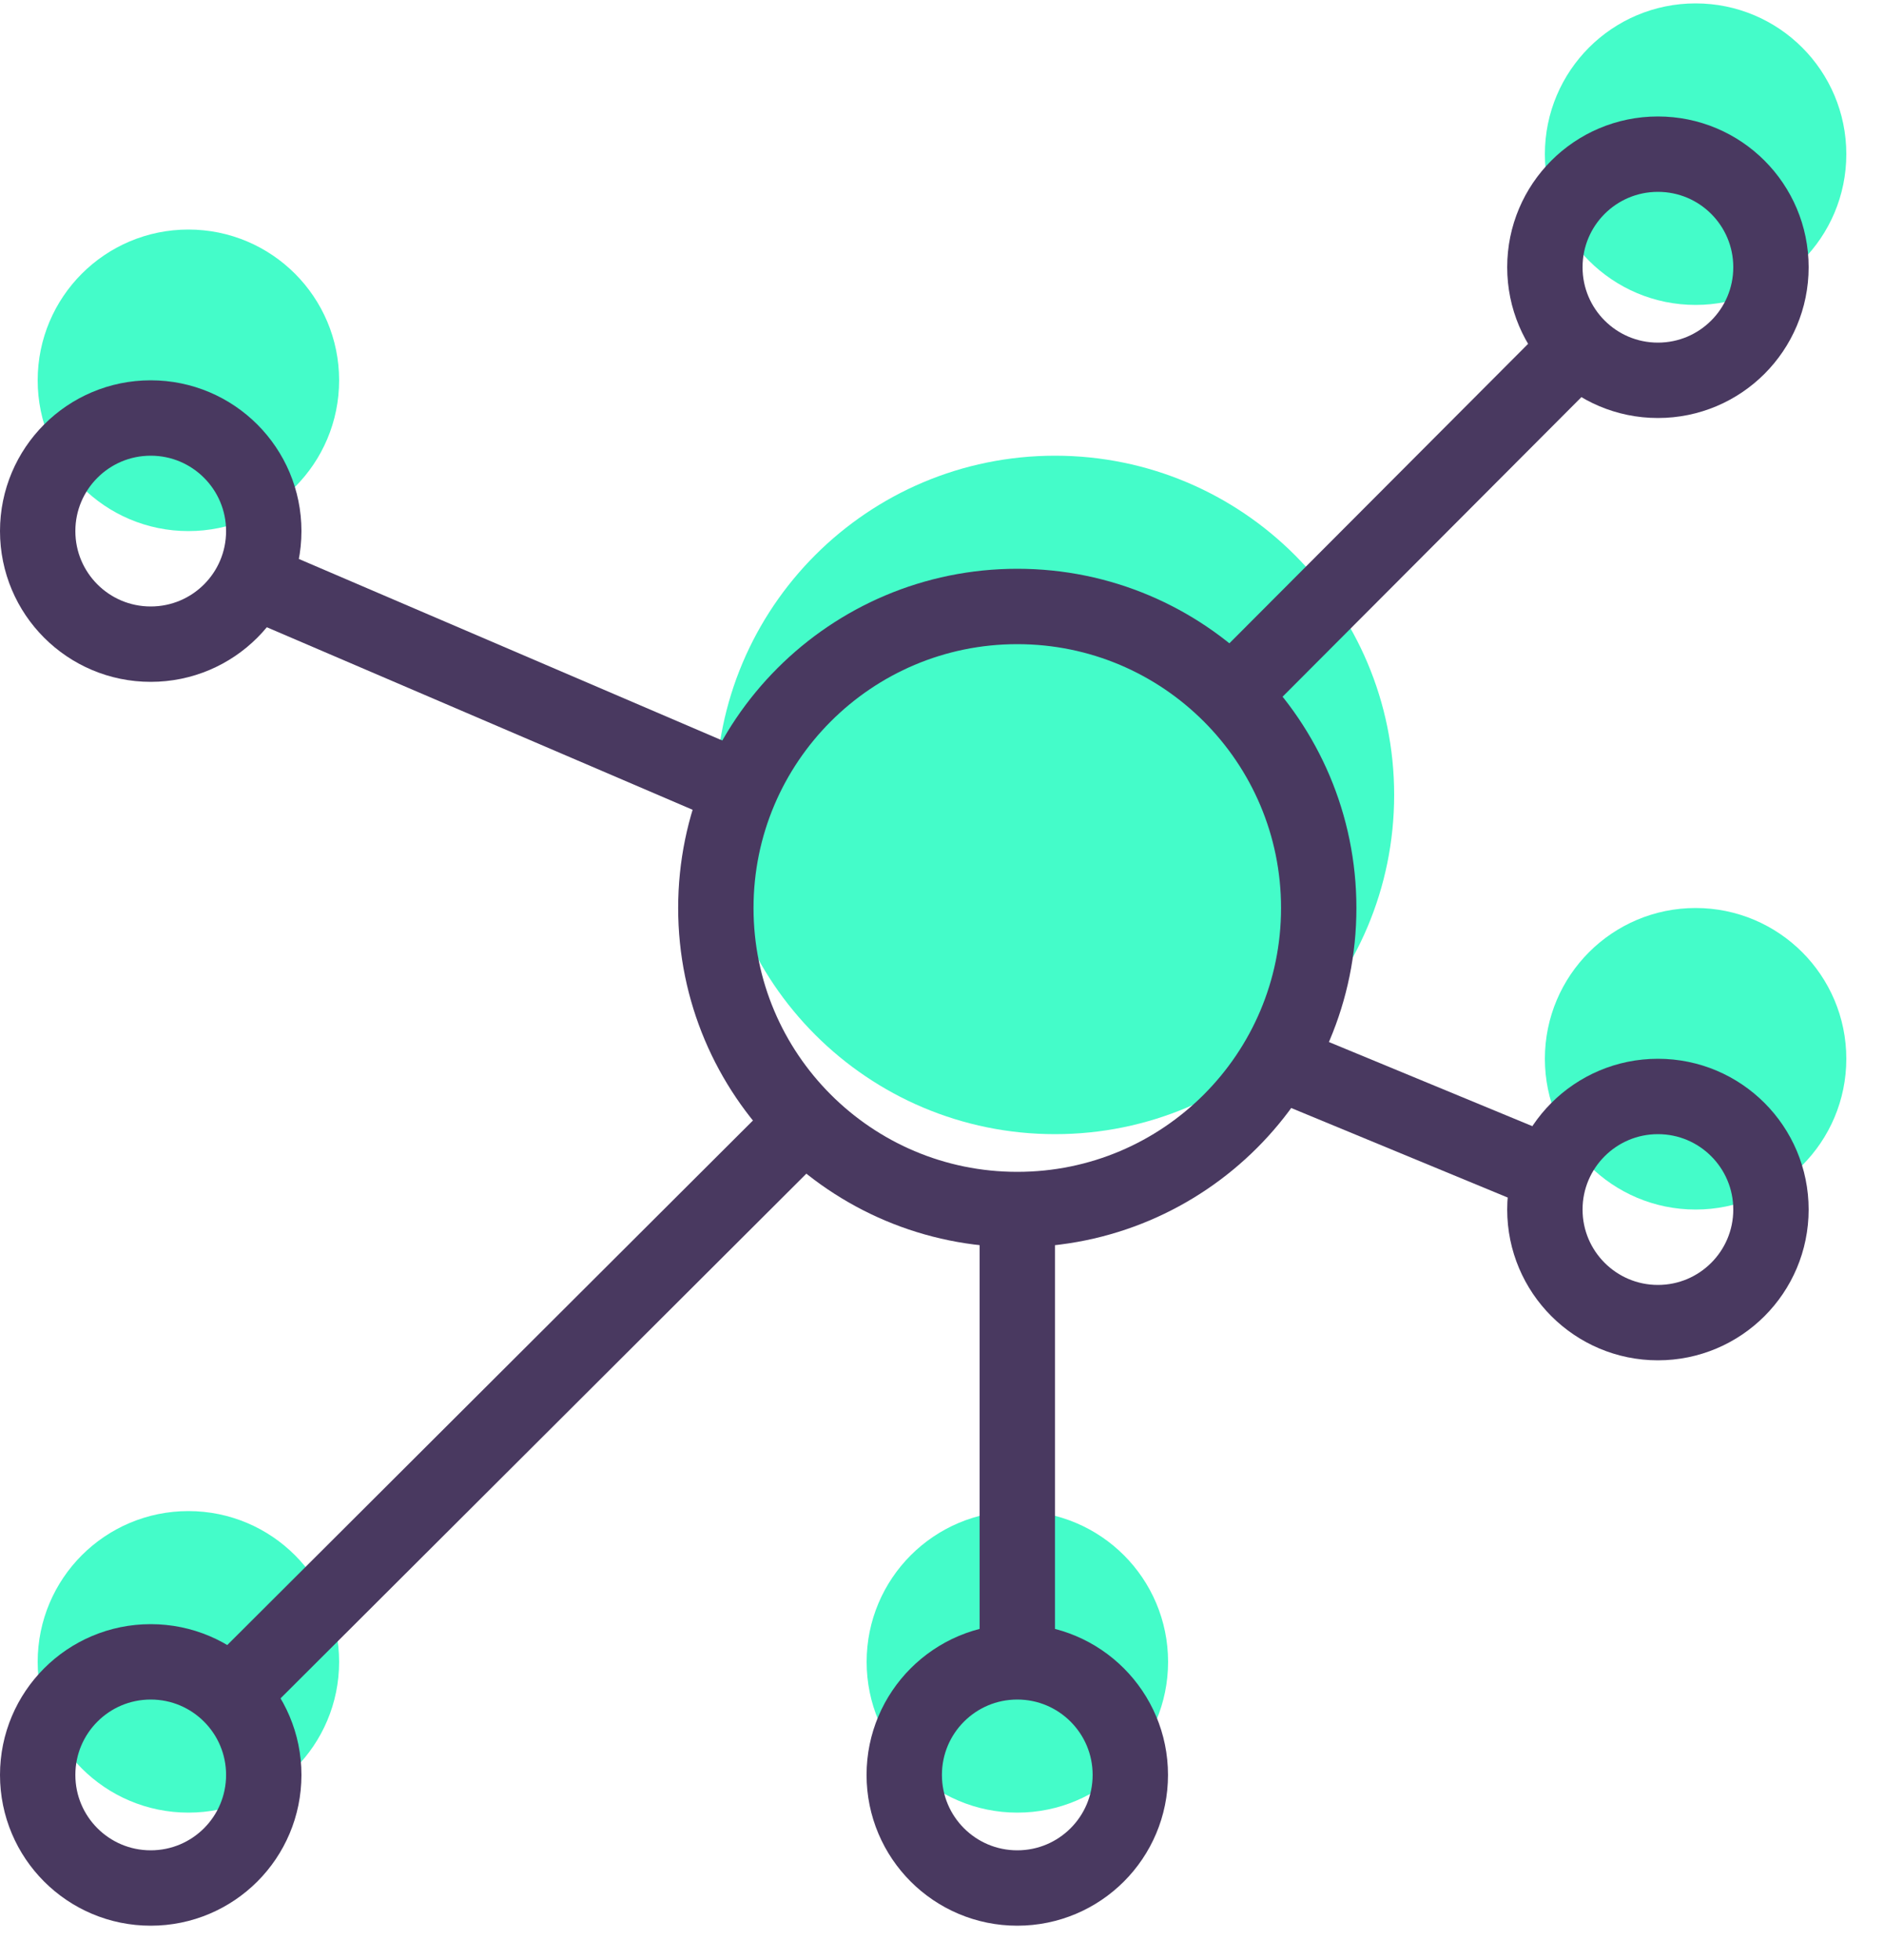 <?xml version="1.0" encoding="UTF-8" standalone="no"?>
<svg width="25px" height="26px" viewBox="0 0 25 26" version="1.1" xmlns="http://www.w3.org/2000/svg" xmlns:xlink="http://www.w3.org/1999/xlink">
    <!-- Generator: Sketch 3.8.3 (29802) - http://www.bohemiancoding.com/sketch -->
    <title>Icon_Adaptive</title>
    <desc>Created with Sketch.</desc>
    <defs></defs>
    <g id="Page-2" stroke="none" stroke-width="1" fill="none" fill-rule="evenodd" stroke-linejoin="round">
        <g id="Desktop" transform="translate(-139, -385)">
            <g id="Icon_Adaptive" transform="translate(139, 385)">
                <g id="Group-2" transform="translate(1, 0.545)" stroke="#44FCC9" fill="#44FCC9">
                    <path d="M17,10 C17,12.21 15.209,14 13,14 C10.791,14 9,12.21 9,10 C9,7.791 10.791,6 13,6 C15.209,6 17,7.791 17,10 L17,10 Z" id="Stroke-537"></path>
                    <path d="M3,4.5 C3,5.329 2.329,6 1.5,6 C0.671,6 0,5.329 0,4.5 C0,3.672 0.671,3 1.5,3 C2.329,3 3,3.672 3,4.5 L3,4.5 Z" id="Stroke-538"></path>
                    <path d="M23,1.5 C23,2.328 22.329,3 21.5,3 C20.671,3 20,2.328 20,1.5 C20,0.671 20.671,0 21.5,0 C22.329,0 23,0.671 23,1.5 L23,1.5 Z" id="Stroke-539"></path>
                    <path d="M3,21.5 C3,22.329 2.329,23 1.5,23 C0.671,23 0,22.329 0,21.5 C0,20.672 0.671,20 1.5,20 C2.329,20 3,20.672 3,21.5 L3,21.5 Z" id="Stroke-540"></path>
                    <path d="M14,21.5 C14,22.329 13.329,23 12.5,23 C11.671,23 11,22.329 11,21.5 C11,20.672 11.671,20 12.5,20 C13.329,20 14,20.672 14,21.5 L14,21.5 Z" id="Stroke-541"></path>
                    <path d="M23,13.5 C23,14.328 22.329,15 21.5,15 C20.672,15 20,14.328 20,13.5 C20,12.672 20.672,12 21.5,12 C22.329,12 23,12.672 23,13.5 L23,13.5 Z" id="Stroke-547"></path>
                </g>
                <g id="Group" transform="translate(0, 1.545)" stroke="#493960">
                    <path d="M17.499,10.5 C17.499,12.71 15.708,14.5 13.499,14.5 C11.29,14.5 9.499,12.71 9.499,10.5 C9.499,8.291 11.29,6.5 13.499,6.5 C15.708,6.5 17.499,8.291 17.499,10.5 L17.499,10.5 Z" id="Stroke-537"></path>
                    <path d="M3.5,5.5 C3.5,6.329 2.829,7 2,7 C1.171,7 0.5,6.329 0.5,5.5 C0.5,4.672 1.171,4 2,4 C2.829,4 3.5,4.672 3.5,5.5 L3.5,5.5 Z" id="Stroke-538"></path>
                    <path d="M23.5,2 C23.5,2.828 22.829,3.5 22,3.5 C21.171,3.5 20.5,2.828 20.5,2 C20.5,1.171 21.171,0.5 22,0.5 C22.829,0.5 23.5,1.171 23.5,2 L23.5,2 Z" id="Stroke-539"></path>
                    <path d="M3.5,22 C3.5,22.829 2.829,23.5 2,23.5 C1.171,23.5 0.5,22.829 0.5,22 C0.5,21.172 1.171,20.5 2,20.5 C2.829,20.5 3.5,21.172 3.5,22 L3.5,22 Z" id="Stroke-540"></path>
                    <path d="M14.999,22 C14.999,22.829 14.328,23.5 13.499,23.5 C12.67,23.5 11.999,22.829 11.999,22 C11.999,21.172 12.67,20.5 13.499,20.5 C14.328,20.5 14.999,21.172 14.999,22 L14.999,22 Z" id="Stroke-541"></path>
                    <path d="M3.06,20.939 L10.68,13.338" id="Stroke-542"></path>
                    <path d="M16.333,7.677 L20.938,3.062" id="Stroke-543"></path>
                    <path d="M3.35,6.15 L9.823,8.924" id="Stroke-544"></path>
                    <path d="M20.561,14.029 L16.945,12.534" id="Stroke-545"></path>
                    <path d="M13.499,20.5 L13.499,14.5" id="Stroke-546"></path>
                    <path d="M23.5,14.5 C23.5,15.328 22.829,16 22,16 C21.172,16 20.5,15.328 20.5,14.5 C20.5,13.672 21.172,13 22,13 C22.829,13 23.5,13.672 23.5,14.5 L23.5,14.5 Z" id="Stroke-547"></path>
                </g>
            </g>
        </g>
    </g>
</svg>